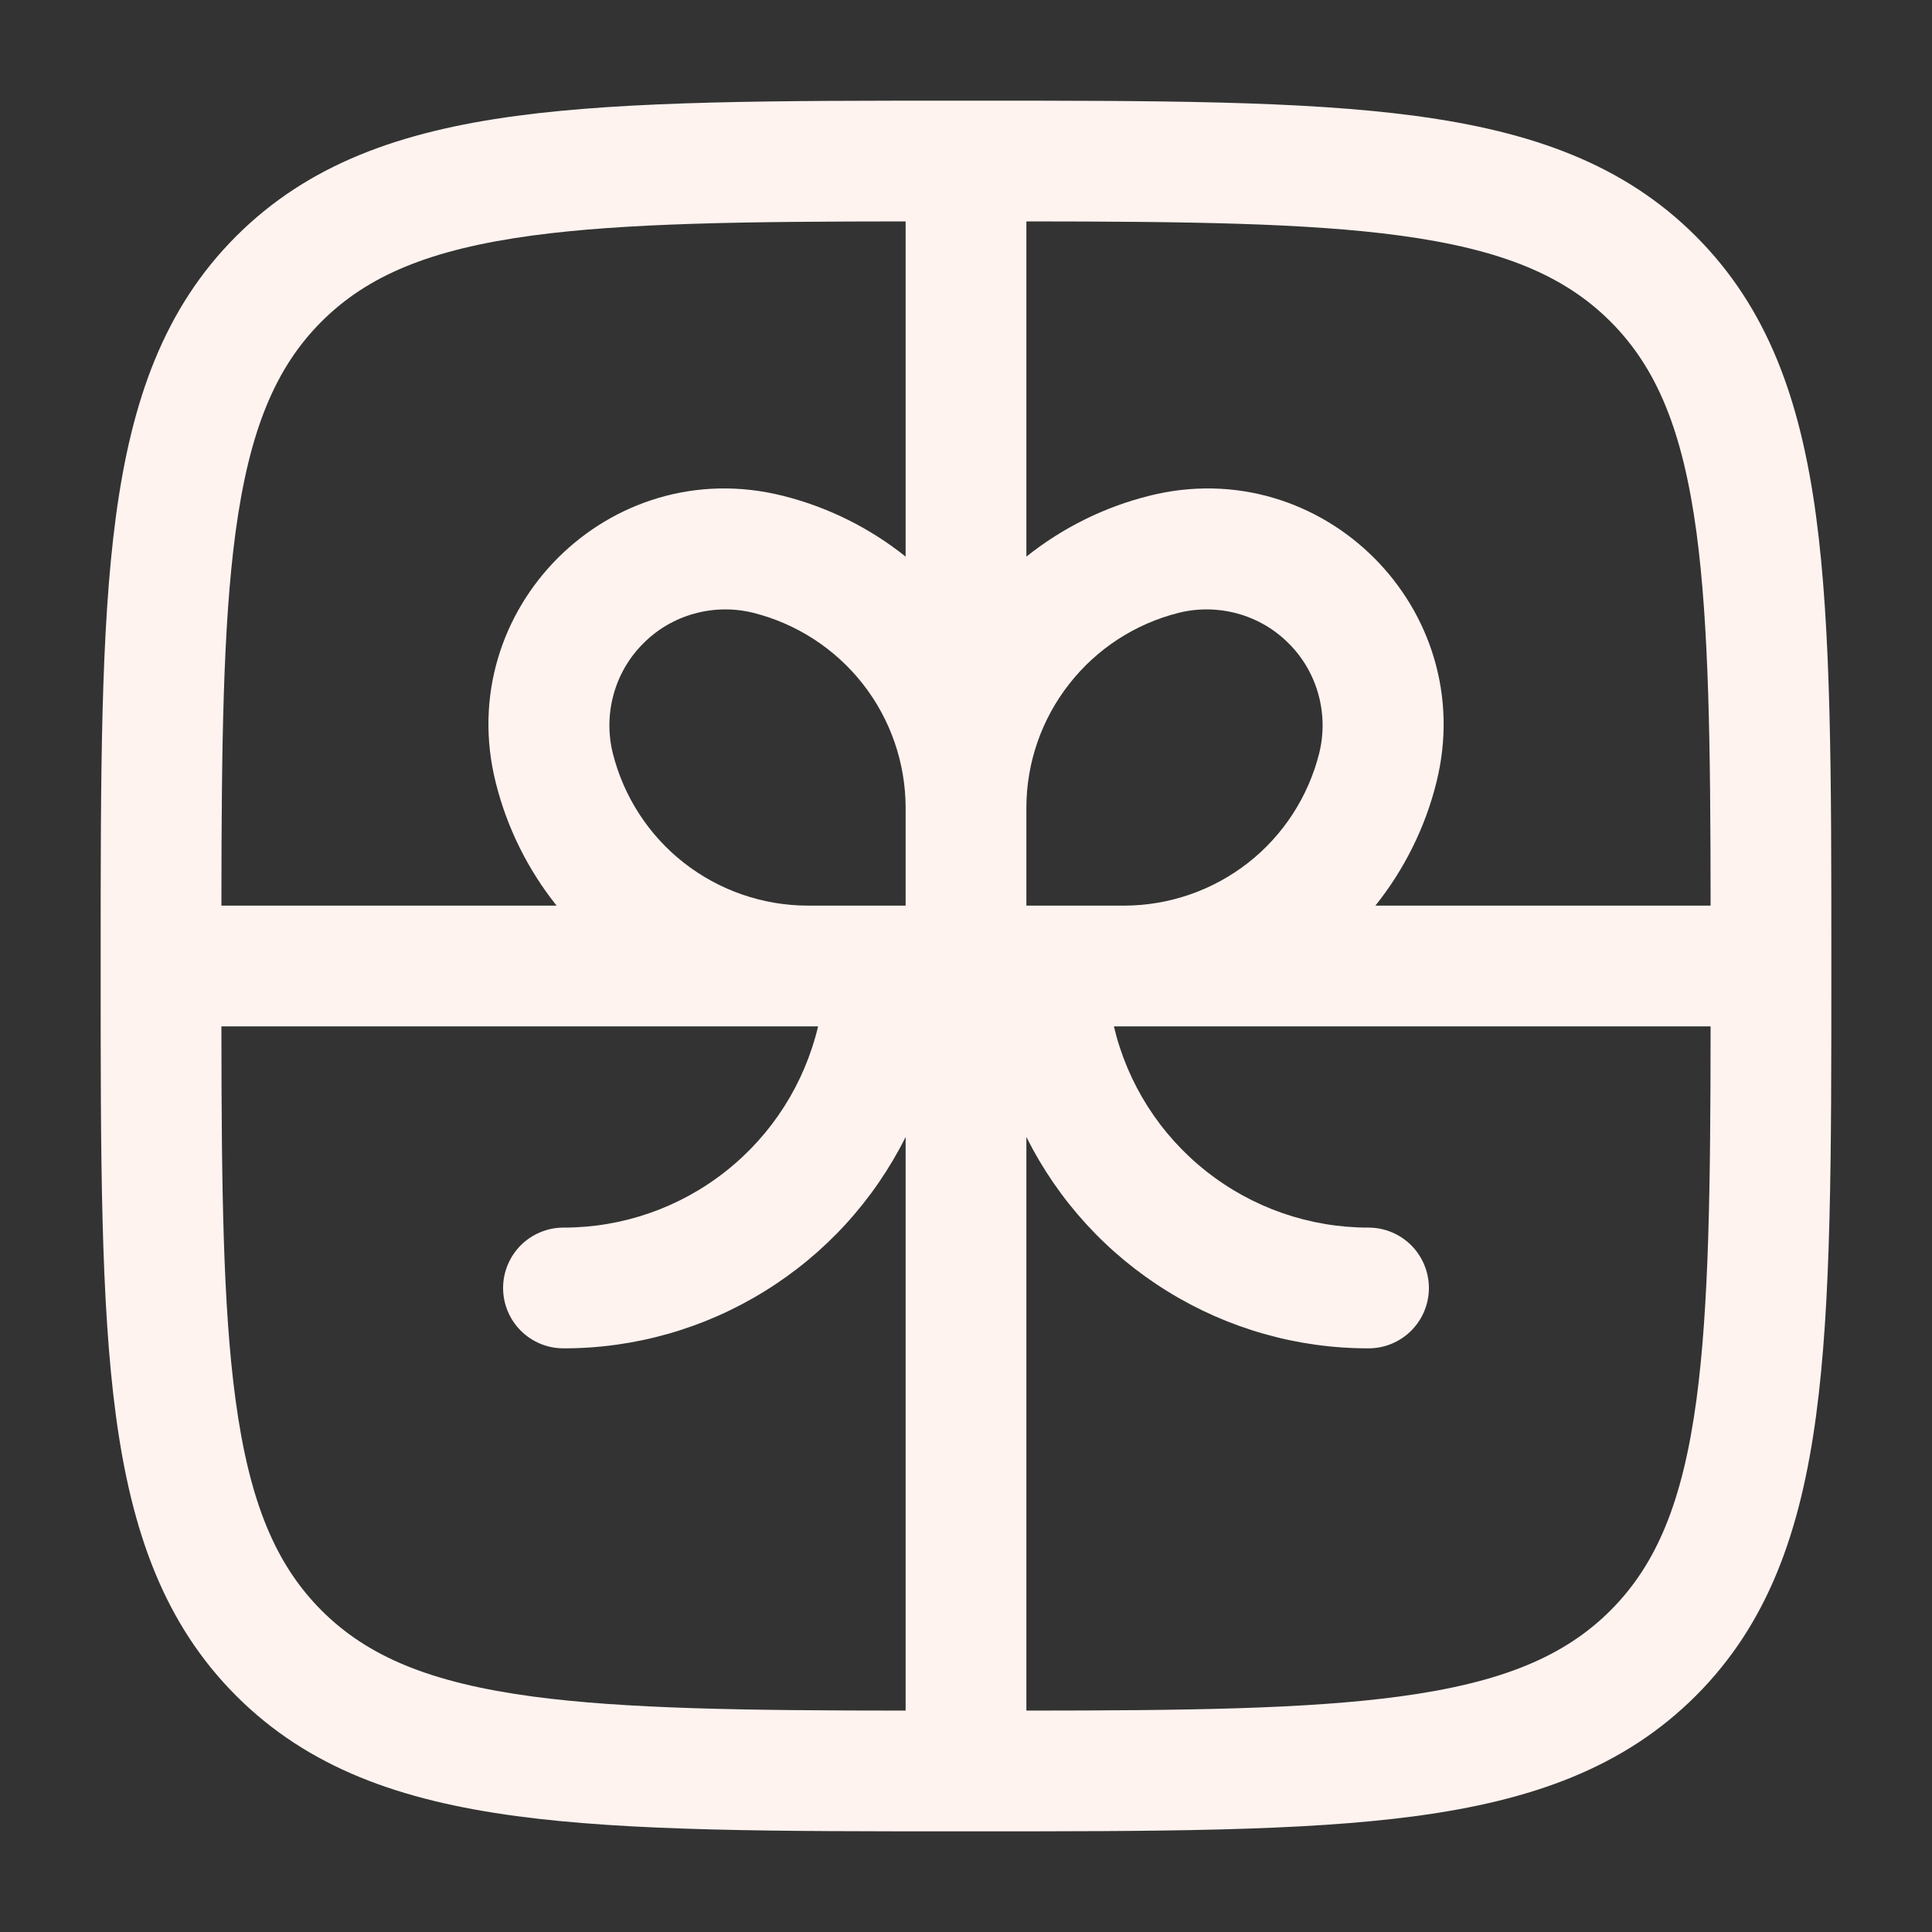 <svg width="20" height="20" viewBox="0 0 20 20" fill="none" xmlns="http://www.w3.org/2000/svg">
<rect x="0" y="0" width="20" height="20" fill="#333333" stroke="none"/>
<path fill-rule="evenodd" clip-rule="evenodd" d="M9.952 1.042C8.028 1.042 6.521 1.042 5.344 1.2C4.141 1.362 3.191 1.7 2.445 2.445C1.699 3.191 1.362 4.141 1.2 5.345C1.042 6.521 1.042 8.028 1.042 9.952V10.047C1.042 11.972 1.042 13.479 1.2 14.656C1.362 15.859 1.7 16.809 2.445 17.555C3.191 18.301 4.141 18.638 5.345 18.8C6.521 18.958 8.028 18.958 9.952 18.958H10.047C11.972 18.958 13.479 18.958 14.656 18.8C15.859 18.638 16.809 18.3 17.555 17.555C18.301 16.809 18.638 15.859 18.8 14.655C18.958 13.479 18.958 11.972 18.958 10.047V9.952C18.958 8.028 18.958 6.521 18.8 5.344C18.638 4.141 18.3 3.191 17.555 2.445C16.809 1.699 15.859 1.362 14.655 1.2C13.479 1.042 11.972 1.042 10.047 1.042H9.952ZM9.375 2.292C7.713 2.293 6.477 2.308 5.512 2.438C4.446 2.582 3.803 2.855 3.328 3.329C2.854 3.804 2.582 4.446 2.438 5.512C2.309 6.477 2.293 7.713 2.292 9.375H5.762C5.463 9.001 5.248 8.567 5.132 8.102C4.682 6.308 6.308 4.682 8.102 5.132C8.567 5.248 9.001 5.463 9.375 5.762V2.292ZM2.292 10.625C2.293 12.287 2.308 13.523 2.438 14.488C2.582 15.554 2.855 16.197 3.329 16.672C3.804 17.146 4.446 17.418 5.512 17.562C6.477 17.691 7.713 17.707 9.375 17.708V11.77C9.046 12.428 8.541 12.981 7.915 13.367C7.29 13.754 6.569 13.959 5.833 13.958C5.668 13.958 5.509 13.893 5.391 13.775C5.274 13.658 5.208 13.499 5.208 13.333C5.208 13.168 5.274 13.009 5.391 12.891C5.509 12.774 5.668 12.708 5.833 12.708C6.443 12.709 7.035 12.503 7.513 12.125C7.992 11.747 8.328 11.218 8.469 10.625H2.292ZM10.625 17.708C12.287 17.707 13.523 17.692 14.488 17.562C15.554 17.418 16.197 17.145 16.672 16.671C17.146 16.196 17.418 15.554 17.562 14.488C17.691 13.523 17.707 12.287 17.708 10.625H11.531C11.671 11.218 12.008 11.747 12.487 12.125C12.965 12.503 13.557 12.709 14.167 12.708C14.332 12.708 14.491 12.774 14.609 12.891C14.726 13.009 14.792 13.168 14.792 13.333C14.792 13.499 14.726 13.658 14.609 13.775C14.491 13.893 14.332 13.958 14.167 13.958C13.431 13.959 12.71 13.754 12.085 13.367C11.459 12.981 10.954 12.428 10.625 11.77V17.708ZM17.708 9.375H14.238C14.537 9.001 14.753 8.567 14.869 8.102C15.318 6.308 13.692 4.682 11.898 5.132C11.434 5.248 10.999 5.463 10.625 5.762V2.292C12.287 2.293 13.523 2.308 14.488 2.438C15.554 2.582 16.197 2.855 16.672 3.329C17.146 3.804 17.418 4.446 17.562 5.512C17.691 6.477 17.707 7.713 17.708 9.375ZM10.625 9.375V8.358C10.626 7.895 10.782 7.446 11.068 7.081C11.353 6.716 11.752 6.457 12.201 6.344C12.402 6.294 12.612 6.297 12.812 6.352C13.012 6.407 13.194 6.513 13.34 6.66C13.487 6.806 13.593 6.988 13.648 7.188C13.703 7.388 13.706 7.598 13.656 7.799C13.543 8.248 13.284 8.647 12.92 8.932C12.555 9.217 12.106 9.373 11.643 9.375H10.625ZM9.375 8.356C9.373 7.893 9.217 7.444 8.932 7.08C8.646 6.716 8.248 6.457 7.799 6.344C7.598 6.294 7.388 6.297 7.188 6.352C6.988 6.407 6.806 6.513 6.66 6.66C6.513 6.806 6.407 6.988 6.352 7.188C6.297 7.388 6.294 7.598 6.344 7.799C6.457 8.248 6.716 8.647 7.08 8.932C7.445 9.217 7.894 9.373 8.357 9.375H9.375V8.356Z" fill="#FFF3F0"/>
</svg>
